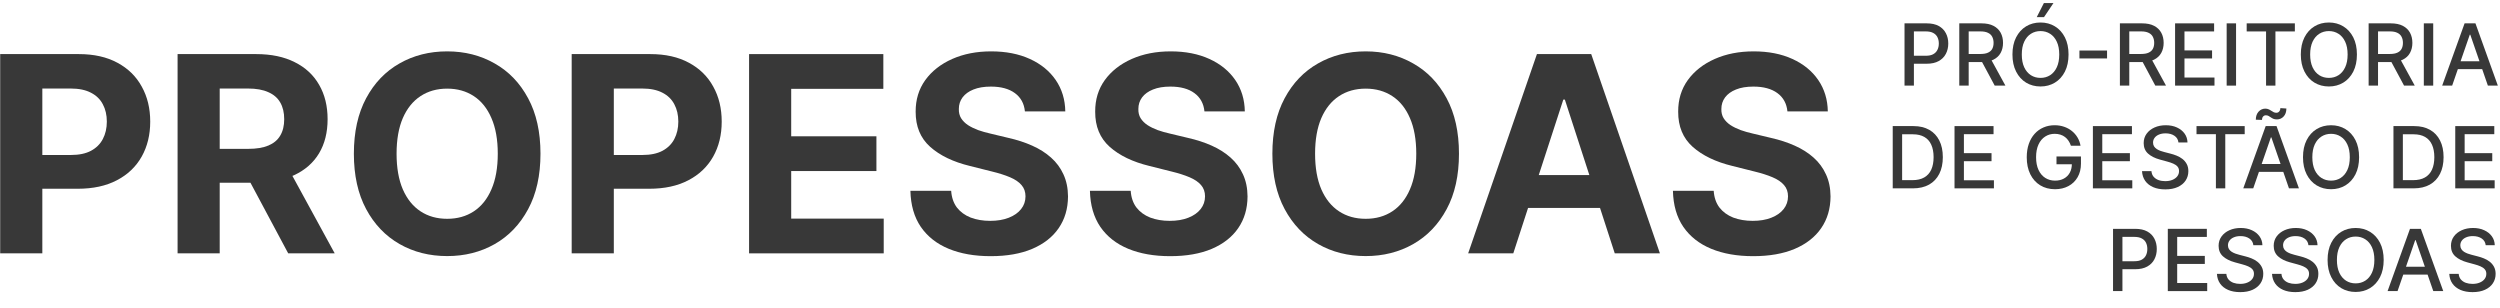 <svg width="146" height="18" viewBox="0 0 146 18" fill="none" xmlns="http://www.w3.org/2000/svg">
<path d="M0.011 14.796V3.159H4.602C5.485 3.159 6.237 3.328 6.858 3.665C7.479 3.998 7.953 4.462 8.278 5.057C8.608 5.648 8.773 6.33 8.773 7.102C8.773 7.875 8.606 8.557 8.273 9.148C7.939 9.739 7.456 10.199 6.824 10.528C6.195 10.858 5.434 11.023 4.54 11.023H1.614V9.051H4.142C4.616 9.051 5.006 8.97 5.312 8.807C5.623 8.64 5.854 8.411 6.006 8.119C6.161 7.824 6.239 7.485 6.239 7.102C6.239 6.716 6.161 6.379 6.006 6.091C5.854 5.799 5.623 5.574 5.312 5.415C5.002 5.252 4.608 5.17 4.131 5.17H2.472V14.796H0.011Z" fill="#383838"/>
<path d="M10.371 14.796V3.159H14.962C15.84 3.159 16.59 3.316 17.212 3.631C17.837 3.941 18.312 4.383 18.638 4.955C18.967 5.523 19.132 6.191 19.132 6.96C19.132 7.733 18.965 8.398 18.632 8.955C18.299 9.508 17.816 9.932 17.183 10.227C16.554 10.523 15.793 10.671 14.899 10.671H11.825V8.693H14.501C14.971 8.693 15.361 8.629 15.672 8.5C15.982 8.371 16.213 8.178 16.365 7.92C16.52 7.663 16.598 7.343 16.598 6.96C16.598 6.574 16.52 6.248 16.365 5.983C16.213 5.718 15.981 5.517 15.666 5.381C15.356 5.241 14.963 5.17 14.49 5.17H12.831V14.796H10.371ZM16.655 9.5L19.547 14.796H16.831L14.001 9.5H16.655Z" fill="#383838"/>
<path d="M31.564 8.977C31.564 10.246 31.323 11.326 30.842 12.216C30.365 13.106 29.713 13.786 28.888 14.256C28.066 14.722 27.142 14.955 26.115 14.955C25.081 14.955 24.153 14.72 23.331 14.25C22.509 13.78 21.859 13.1 21.382 12.21C20.905 11.32 20.666 10.242 20.666 8.977C20.666 7.708 20.905 6.629 21.382 5.739C21.859 4.848 22.509 4.17 23.331 3.705C24.153 3.235 25.081 3 26.115 3C27.142 3 28.066 3.235 28.888 3.705C29.713 4.17 30.365 4.848 30.842 5.739C31.323 6.629 31.564 7.708 31.564 8.977ZM29.07 8.977C29.07 8.155 28.947 7.462 28.7 6.898C28.458 6.333 28.115 5.905 27.672 5.614C27.229 5.322 26.71 5.176 26.115 5.176C25.52 5.176 25.001 5.322 24.558 5.614C24.115 5.905 23.77 6.333 23.524 6.898C23.282 7.462 23.16 8.155 23.16 8.977C23.16 9.799 23.282 10.492 23.524 11.057C23.77 11.621 24.115 12.049 24.558 12.341C25.001 12.633 25.52 12.778 26.115 12.778C26.71 12.778 27.229 12.633 27.672 12.341C28.115 12.049 28.458 11.621 28.7 11.057C28.947 10.492 29.07 9.799 29.07 8.977Z" fill="#383838"/>
<path d="M33.386 14.796V3.159H37.977C38.86 3.159 39.612 3.328 40.233 3.665C40.854 3.998 41.328 4.462 41.653 5.057C41.983 5.648 42.148 6.33 42.148 7.102C42.148 7.875 41.981 8.557 41.648 9.148C41.314 9.739 40.831 10.199 40.199 10.528C39.57 10.858 38.809 11.023 37.915 11.023H34.989V9.051H37.517C37.99 9.051 38.381 8.97 38.688 8.807C38.998 8.64 39.229 8.411 39.381 8.119C39.536 7.824 39.614 7.485 39.614 7.102C39.614 6.716 39.536 6.379 39.381 6.091C39.229 5.799 38.998 5.574 38.688 5.415C38.377 5.252 37.983 5.17 37.506 5.17H35.847V14.796H33.386Z" fill="#383838"/>
<path d="M43.746 14.796V3.159H51.587V5.188H46.206V7.96H51.183V9.989H46.206V12.767H51.609V14.796H43.746Z" fill="#383838"/>
<path d="M59.855 6.506C59.81 6.047 59.615 5.691 59.27 5.438C58.925 5.184 58.457 5.057 57.867 5.057C57.465 5.057 57.126 5.114 56.849 5.227C56.573 5.337 56.361 5.491 56.213 5.688C56.069 5.884 55.997 6.108 55.997 6.358C55.99 6.566 56.033 6.748 56.128 6.903C56.226 7.059 56.361 7.193 56.531 7.307C56.702 7.417 56.899 7.513 57.122 7.597C57.346 7.676 57.584 7.744 57.838 7.801L58.883 8.051C59.391 8.165 59.857 8.316 60.281 8.506C60.706 8.695 61.073 8.928 61.383 9.205C61.694 9.481 61.935 9.807 62.105 10.182C62.279 10.557 62.368 10.987 62.372 11.472C62.368 12.184 62.187 12.801 61.827 13.324C61.471 13.843 60.956 14.246 60.281 14.534C59.611 14.818 58.802 14.96 57.855 14.96C56.916 14.96 56.097 14.816 55.401 14.528C54.707 14.241 54.166 13.814 53.776 13.25C53.389 12.682 53.187 11.979 53.168 11.142H55.548C55.575 11.532 55.687 11.858 55.883 12.119C56.084 12.377 56.351 12.572 56.685 12.705C57.022 12.833 57.403 12.898 57.827 12.898C58.243 12.898 58.605 12.837 58.912 12.716C59.222 12.595 59.463 12.426 59.633 12.21C59.804 11.994 59.889 11.746 59.889 11.466C59.889 11.205 59.812 10.985 59.656 10.807C59.505 10.629 59.281 10.477 58.986 10.352C58.694 10.227 58.336 10.114 57.912 10.011L56.645 9.693C55.664 9.455 54.889 9.081 54.321 8.574C53.753 8.066 53.471 7.383 53.474 6.523C53.471 5.818 53.658 5.203 54.037 4.676C54.419 4.15 54.944 3.739 55.611 3.443C56.277 3.148 57.035 3 57.883 3C58.747 3 59.501 3.148 60.145 3.443C60.793 3.739 61.296 4.15 61.656 4.676C62.016 5.203 62.202 5.813 62.213 6.506H59.855Z" fill="#383838"/>
<path d="M70.34 6.506C70.294 6.047 70.099 5.691 69.754 5.438C69.41 5.184 68.942 5.057 68.351 5.057C67.949 5.057 67.61 5.114 67.334 5.227C67.057 5.337 66.845 5.491 66.697 5.688C66.553 5.884 66.481 6.108 66.481 6.358C66.474 6.566 66.517 6.748 66.612 6.903C66.711 7.059 66.845 7.193 67.016 7.307C67.186 7.417 67.383 7.513 67.606 7.597C67.83 7.676 68.069 7.744 68.322 7.801L69.368 8.051C69.876 8.165 70.341 8.316 70.766 8.506C71.19 8.695 71.557 8.928 71.868 9.205C72.178 9.481 72.419 9.807 72.59 10.182C72.764 10.557 72.853 10.987 72.856 11.472C72.853 12.184 72.671 12.801 72.311 13.324C71.955 13.843 71.44 14.246 70.766 14.534C70.095 14.818 69.286 14.96 68.34 14.96C67.4 14.96 66.582 14.816 65.885 14.528C65.192 14.241 64.65 13.814 64.26 13.25C63.874 12.682 63.671 11.979 63.652 11.142H66.033C66.059 11.532 66.171 11.858 66.368 12.119C66.569 12.377 66.836 12.572 67.169 12.705C67.506 12.833 67.887 12.898 68.311 12.898C68.728 12.898 69.09 12.837 69.396 12.716C69.707 12.595 69.947 12.426 70.118 12.21C70.288 11.994 70.374 11.746 70.374 11.466C70.374 11.205 70.296 10.985 70.141 10.807C69.989 10.629 69.766 10.477 69.47 10.352C69.178 10.227 68.82 10.114 68.396 10.011L67.129 9.693C66.148 9.455 65.374 9.081 64.805 8.574C64.237 8.066 63.955 7.383 63.959 6.523C63.955 5.818 64.142 5.203 64.521 4.676C64.904 4.15 65.428 3.739 66.095 3.443C66.762 3.148 67.519 3 68.368 3C69.231 3 69.985 3.148 70.629 3.443C71.277 3.739 71.781 4.15 72.141 4.676C72.501 5.203 72.686 5.813 72.697 6.506H70.34Z" fill="#383838"/>
<path d="M85.204 8.977C85.204 10.246 84.964 11.326 84.483 12.216C84.006 13.106 83.354 13.786 82.528 14.256C81.706 14.722 80.782 14.955 79.756 14.955C78.722 14.955 77.794 14.72 76.972 14.25C76.15 13.78 75.5 13.1 75.023 12.21C74.545 11.32 74.307 10.242 74.307 8.977C74.307 7.708 74.545 6.629 75.023 5.739C75.5 4.848 76.15 4.17 76.972 3.705C77.794 3.235 78.722 3 79.756 3C80.782 3 81.706 3.235 82.528 3.705C83.354 4.17 84.006 4.848 84.483 5.739C84.964 6.629 85.204 7.708 85.204 8.977ZM82.71 8.977C82.71 8.155 82.587 7.462 82.341 6.898C82.099 6.333 81.756 5.905 81.312 5.614C80.869 5.322 80.35 5.176 79.756 5.176C79.161 5.176 78.642 5.322 78.199 5.614C77.756 5.905 77.411 6.333 77.165 6.898C76.922 7.462 76.801 8.155 76.801 8.977C76.801 9.799 76.922 10.492 77.165 11.057C77.411 11.621 77.756 12.049 78.199 12.341C78.642 12.633 79.161 12.778 79.756 12.778C80.35 12.778 80.869 12.633 81.312 12.341C81.756 12.049 82.099 11.621 82.341 11.057C82.587 10.492 82.71 9.799 82.71 8.977Z" fill="#383838"/>
<path d="M88.376 14.796H85.74L89.757 3.159H92.927L96.939 14.796H94.302L91.388 5.818H91.297L88.376 14.796ZM88.212 10.222H94.439V12.142H88.212V10.222Z" fill="#383838"/>
<path d="M104.386 6.506C104.341 6.047 104.146 5.691 103.801 5.438C103.456 5.184 102.989 5.057 102.398 5.057C101.996 5.057 101.657 5.114 101.381 5.227C101.104 5.337 100.892 5.491 100.744 5.688C100.6 5.884 100.528 6.108 100.528 6.358C100.521 6.566 100.564 6.748 100.659 6.903C100.758 7.059 100.892 7.193 101.062 7.307C101.233 7.417 101.43 7.513 101.653 7.597C101.877 7.676 102.116 7.744 102.369 7.801L103.415 8.051C103.922 8.165 104.388 8.316 104.812 8.506C105.237 8.695 105.604 8.928 105.915 9.205C106.225 9.481 106.466 9.807 106.636 10.182C106.811 10.557 106.9 10.987 106.903 11.472C106.9 12.184 106.718 12.801 106.358 13.324C106.002 13.843 105.487 14.246 104.812 14.534C104.142 14.818 103.333 14.96 102.386 14.96C101.447 14.96 100.629 14.816 99.932 14.528C99.239 14.241 98.697 13.814 98.307 13.25C97.92 12.682 97.718 11.979 97.699 11.142H100.08C100.106 11.532 100.218 11.858 100.415 12.119C100.616 12.377 100.883 12.572 101.216 12.705C101.553 12.833 101.934 12.898 102.358 12.898C102.775 12.898 103.136 12.837 103.443 12.716C103.754 12.595 103.994 12.426 104.165 12.21C104.335 11.994 104.42 11.746 104.42 11.466C104.42 11.205 104.343 10.985 104.187 10.807C104.036 10.629 103.812 10.477 103.517 10.352C103.225 10.227 102.867 10.114 102.443 10.011L101.176 9.693C100.195 9.455 99.42 9.081 98.852 8.574C98.284 8.066 98.002 7.383 98.006 6.523C98.002 5.818 98.189 5.203 98.568 4.676C98.951 4.15 99.475 3.739 100.142 3.443C100.809 3.148 101.566 3 102.415 3C103.278 3 104.032 3.148 104.676 3.443C105.324 3.739 105.828 4.15 106.187 4.676C106.547 5.203 106.733 5.813 106.744 6.506H104.386Z" fill="#383838"/>
<path d="M111.224 5V1.364H112.52C112.803 1.364 113.037 1.415 113.223 1.518C113.409 1.621 113.548 1.762 113.64 1.941C113.733 2.118 113.779 2.318 113.779 2.541C113.779 2.765 113.732 2.966 113.638 3.145C113.546 3.322 113.406 3.463 113.219 3.567C113.034 3.67 112.8 3.722 112.518 3.722H111.627V3.256H112.468C112.647 3.256 112.792 3.226 112.903 3.164C113.015 3.101 113.096 3.016 113.148 2.908C113.201 2.801 113.227 2.678 113.227 2.541C113.227 2.404 113.201 2.282 113.148 2.175C113.096 2.069 113.014 1.985 112.902 1.925C112.79 1.864 112.644 1.834 112.461 1.834H111.772V5H111.224Z" fill="#383838"/>
<path d="M114.422 5V1.364H115.718C116 1.364 116.234 1.412 116.419 1.509C116.607 1.606 116.746 1.741 116.839 1.912C116.931 2.083 116.977 2.28 116.977 2.504C116.977 2.726 116.93 2.922 116.837 3.091C116.744 3.259 116.605 3.39 116.418 3.484C116.232 3.577 115.998 3.624 115.716 3.624H114.734V3.152H115.667C115.844 3.152 115.989 3.126 116.1 3.075C116.212 3.024 116.295 2.95 116.347 2.853C116.399 2.756 116.425 2.64 116.425 2.504C116.425 2.366 116.398 2.247 116.345 2.147C116.293 2.046 116.211 1.969 116.098 1.916C115.987 1.861 115.841 1.834 115.66 1.834H114.971V5H114.422ZM116.217 3.359L117.116 5H116.491L115.61 3.359H116.217Z" fill="#383838"/>
<path d="M120.803 3.182C120.803 3.57 120.732 3.904 120.59 4.183C120.448 4.461 120.254 4.676 120.006 4.826C119.76 4.975 119.48 5.05 119.166 5.05C118.851 5.05 118.57 4.975 118.323 4.826C118.077 4.676 117.883 4.461 117.741 4.181C117.598 3.902 117.527 3.569 117.527 3.182C117.527 2.794 117.598 2.46 117.741 2.182C117.883 1.903 118.077 1.689 118.323 1.539C118.57 1.389 118.851 1.314 119.166 1.314C119.48 1.314 119.76 1.389 120.006 1.539C120.254 1.689 120.448 1.903 120.59 2.182C120.732 2.46 120.803 2.794 120.803 3.182ZM120.26 3.182C120.26 2.886 120.212 2.637 120.116 2.434C120.022 2.231 119.891 2.077 119.726 1.973C119.561 1.867 119.375 1.815 119.166 1.815C118.957 1.815 118.77 1.867 118.605 1.973C118.441 2.077 118.31 2.231 118.215 2.434C118.12 2.637 118.073 2.886 118.073 3.182C118.073 3.478 118.12 3.728 118.215 3.931C118.31 4.134 118.441 4.287 118.605 4.393C118.77 4.497 118.957 4.549 119.166 4.549C119.375 4.549 119.561 4.497 119.726 4.393C119.891 4.287 120.022 4.134 120.116 3.931C120.212 3.728 120.26 3.478 120.26 3.182ZM118.946 1L119.362 0.181H119.921L119.37 1H118.946Z" fill="#383838"/>
<path d="M123.052 2.951V3.413H121.439V2.951H123.052Z" fill="#383838"/>
<path d="M123.802 5V1.364H125.098C125.38 1.364 125.614 1.412 125.799 1.509C125.986 1.606 126.126 1.741 126.218 1.912C126.311 2.083 126.357 2.28 126.357 2.504C126.357 2.726 126.31 2.922 126.217 3.091C126.124 3.259 125.985 3.39 125.798 3.484C125.612 3.577 125.378 3.624 125.096 3.624H124.114V3.152H125.047C125.224 3.152 125.368 3.126 125.48 3.075C125.592 3.024 125.674 2.95 125.727 2.853C125.779 2.756 125.805 2.64 125.805 2.504C125.805 2.366 125.778 2.247 125.725 2.147C125.673 2.046 125.59 1.969 125.478 1.916C125.367 1.861 125.221 1.834 125.039 1.834H124.35V5H123.802ZM125.597 3.359L126.495 5H125.87L124.99 3.359H125.597Z" fill="#383838"/>
<path d="M127.025 5V1.364H129.304V1.836H127.573V2.944H129.185V3.414H127.573V4.528H129.326V5H127.025Z" fill="#383838"/>
<path d="M130.586 1.364V5H130.037V1.364H130.586Z" fill="#383838"/>
<path d="M131.206 1.836V1.364H134.02V1.836H132.885V5H132.338V1.836H131.206Z" fill="#383838"/>
<path d="M137.644 3.182C137.644 3.57 137.573 3.904 137.431 4.183C137.289 4.461 137.094 4.676 136.847 4.826C136.601 4.975 136.321 5.05 136.007 5.05C135.692 5.05 135.411 4.975 135.164 4.826C134.917 4.676 134.723 4.461 134.581 4.181C134.439 3.902 134.368 3.569 134.368 3.182C134.368 2.794 134.439 2.46 134.581 2.182C134.723 1.903 134.917 1.689 135.164 1.539C135.411 1.389 135.692 1.314 136.007 1.314C136.321 1.314 136.601 1.389 136.847 1.539C137.094 1.689 137.289 1.903 137.431 2.182C137.573 2.46 137.644 2.794 137.644 3.182ZM137.101 3.182C137.101 2.886 137.053 2.637 136.957 2.434C136.862 2.231 136.732 2.077 136.566 1.973C136.402 1.867 136.215 1.815 136.007 1.815C135.798 1.815 135.611 1.867 135.446 1.973C135.281 2.077 135.151 2.231 135.055 2.434C134.961 2.637 134.913 2.886 134.913 3.182C134.913 3.478 134.961 3.728 135.055 3.931C135.151 4.134 135.281 4.287 135.446 4.393C135.611 4.497 135.798 4.549 136.007 4.549C136.215 4.549 136.402 4.497 136.566 4.393C136.732 4.287 136.862 4.134 136.957 3.931C137.053 3.728 137.101 3.478 137.101 3.182Z" fill="#383838"/>
<path d="M138.328 5V1.364H139.624C139.906 1.364 140.14 1.412 140.326 1.509C140.513 1.606 140.652 1.741 140.745 1.912C140.837 2.083 140.883 2.28 140.883 2.504C140.883 2.726 140.836 2.922 140.743 3.091C140.651 3.259 140.511 3.39 140.324 3.484C140.138 3.577 139.904 3.624 139.623 3.624H138.641V3.152H139.573C139.75 3.152 139.895 3.126 140.006 3.075C140.119 3.024 140.201 2.95 140.253 2.853C140.305 2.756 140.331 2.64 140.331 2.504C140.331 2.366 140.304 2.247 140.251 2.147C140.199 2.046 140.117 1.969 140.004 1.916C139.893 1.861 139.747 1.834 139.566 1.834H138.877V5H138.328ZM140.123 3.359L141.022 5H140.397L139.516 3.359H140.123Z" fill="#383838"/>
<path d="M142.1 1.364V5H141.551V1.364H142.1Z" fill="#383838"/>
<path d="M143.206 5H142.623L143.932 1.364H144.566L145.874 5H145.292L144.264 2.024H144.236L143.206 5ZM143.303 3.576H145.193V4.038H143.303V3.576Z" fill="#383838"/>
<path d="M111.712 11H110.535V7.364H111.75C112.106 7.364 112.412 7.436 112.668 7.582C112.923 7.726 113.119 7.934 113.255 8.205C113.393 8.475 113.461 8.799 113.461 9.177C113.461 9.555 113.392 9.881 113.254 10.153C113.116 10.425 112.917 10.635 112.657 10.782C112.397 10.927 112.082 11 111.712 11ZM111.084 10.521H111.682C111.959 10.521 112.189 10.469 112.373 10.364C112.556 10.259 112.694 10.107 112.785 9.908C112.876 9.708 112.922 9.464 112.922 9.177C112.922 8.891 112.876 8.649 112.785 8.45C112.695 8.251 112.561 8.101 112.382 7.998C112.203 7.895 111.981 7.843 111.716 7.843H111.084V10.521Z" fill="#383838"/>
<path d="M114.144 11V7.364H116.423V7.836H114.692V8.944H116.305V9.414H114.692V10.528H116.445V11H114.144Z" fill="#383838"/>
<path d="M120.941 8.512C120.906 8.405 120.86 8.308 120.802 8.223C120.745 8.137 120.677 8.063 120.598 8.003C120.519 7.941 120.428 7.895 120.326 7.863C120.226 7.831 120.115 7.815 119.994 7.815C119.789 7.815 119.605 7.867 119.44 7.973C119.276 8.078 119.145 8.232 119.05 8.436C118.955 8.639 118.907 8.886 118.907 9.18C118.907 9.475 118.955 9.724 119.051 9.928C119.147 10.131 119.279 10.286 119.445 10.391C119.612 10.496 119.802 10.549 120.015 10.549C120.213 10.549 120.385 10.509 120.532 10.428C120.68 10.348 120.794 10.234 120.875 10.087C120.957 9.939 120.997 9.765 120.997 9.565L121.139 9.592H120.099V9.139H121.528V9.553C121.528 9.858 121.463 10.123 121.333 10.348C121.204 10.572 121.025 10.745 120.797 10.867C120.569 10.989 120.309 11.05 120.015 11.05C119.686 11.05 119.398 10.974 119.149 10.822C118.902 10.671 118.709 10.456 118.57 10.178C118.432 9.899 118.362 9.567 118.362 9.184C118.362 8.894 118.403 8.633 118.483 8.402C118.564 8.172 118.677 7.976 118.822 7.815C118.969 7.652 119.141 7.529 119.339 7.444C119.538 7.357 119.755 7.314 119.991 7.314C120.187 7.314 120.37 7.343 120.539 7.401C120.71 7.459 120.861 7.541 120.994 7.648C121.128 7.754 121.238 7.881 121.326 8.028C121.413 8.173 121.473 8.335 121.503 8.512H120.941Z" fill="#383838"/>
<path d="M122.225 11V7.364H124.505V7.836H122.773V8.944H124.386V9.414H122.773V10.528H124.526V11H122.225Z" fill="#383838"/>
<path d="M127.221 8.319C127.202 8.151 127.124 8.021 126.986 7.928C126.849 7.835 126.676 7.788 126.468 7.788C126.319 7.788 126.19 7.812 126.081 7.859C125.972 7.905 125.887 7.969 125.827 8.051C125.768 8.131 125.738 8.223 125.738 8.326C125.738 8.412 125.758 8.487 125.798 8.55C125.84 8.612 125.894 8.665 125.96 8.708C126.028 8.749 126.1 8.784 126.177 8.813C126.254 8.84 126.328 8.862 126.399 8.88L126.754 8.972C126.87 9.001 126.989 9.039 127.111 9.088C127.233 9.136 127.346 9.2 127.45 9.279C127.554 9.359 127.638 9.457 127.702 9.574C127.767 9.691 127.8 9.832 127.8 9.995C127.8 10.201 127.746 10.384 127.64 10.544C127.534 10.704 127.381 10.83 127.18 10.922C126.98 11.014 126.738 11.06 126.454 11.06C126.181 11.06 125.946 11.017 125.747 10.931C125.548 10.844 125.392 10.722 125.28 10.563C125.168 10.403 125.105 10.214 125.094 9.995H125.644C125.655 10.126 125.697 10.236 125.772 10.323C125.848 10.41 125.944 10.474 126.061 10.517C126.18 10.559 126.309 10.579 126.45 10.579C126.605 10.579 126.743 10.555 126.864 10.506C126.986 10.457 127.082 10.388 127.151 10.3C127.221 10.212 127.256 10.108 127.256 9.99C127.256 9.882 127.225 9.794 127.164 9.725C127.104 9.656 127.021 9.6 126.917 9.555C126.814 9.51 126.697 9.47 126.567 9.436L126.138 9.319C125.846 9.239 125.616 9.123 125.445 8.969C125.276 8.815 125.191 8.611 125.191 8.358C125.191 8.148 125.248 7.966 125.362 7.809C125.475 7.653 125.629 7.532 125.823 7.445C126.017 7.358 126.236 7.314 126.48 7.314C126.727 7.314 126.944 7.357 127.132 7.444C127.321 7.53 127.47 7.649 127.579 7.8C127.688 7.951 127.745 8.124 127.75 8.319H127.221Z" fill="#383838"/>
<path d="M128.276 7.836V7.364H131.09V7.836H129.956V11H129.409V7.836H128.276Z" fill="#383838"/>
<path d="M131.589 11H131.007L132.316 7.364H132.95L134.258 11H133.676L132.648 8.024H132.619L131.589 11ZM131.687 9.576H133.576V10.038H131.687V9.576ZM132.099 7.003L131.74 6.991C131.74 6.795 131.794 6.639 131.9 6.522C132.007 6.405 132.138 6.346 132.293 6.344C132.366 6.344 132.43 6.357 132.484 6.382C132.539 6.405 132.59 6.433 132.637 6.465C132.684 6.497 132.732 6.526 132.781 6.55C132.829 6.574 132.883 6.586 132.942 6.586C133.01 6.585 133.065 6.559 133.108 6.508C133.151 6.456 133.173 6.391 133.173 6.314L133.525 6.337C133.524 6.535 133.47 6.691 133.363 6.804C133.258 6.917 133.128 6.973 132.973 6.973C132.889 6.973 132.819 6.961 132.763 6.938C132.708 6.913 132.658 6.885 132.616 6.854C132.573 6.822 132.529 6.794 132.484 6.771C132.439 6.746 132.386 6.733 132.323 6.733C132.258 6.733 132.204 6.759 132.161 6.81C132.12 6.861 132.099 6.925 132.099 7.003Z" fill="#383838"/>
<path d="M137.771 9.182C137.771 9.57 137.7 9.904 137.558 10.183C137.416 10.461 137.221 10.676 136.974 10.826C136.728 10.975 136.448 11.05 136.134 11.05C135.819 11.05 135.538 10.975 135.291 10.826C135.044 10.676 134.85 10.461 134.708 10.181C134.566 9.902 134.495 9.569 134.495 9.182C134.495 8.794 134.566 8.46 134.708 8.182C134.85 7.903 135.044 7.689 135.291 7.539C135.538 7.389 135.819 7.314 136.134 7.314C136.448 7.314 136.728 7.389 136.974 7.539C137.221 7.689 137.416 7.903 137.558 8.182C137.7 8.46 137.771 8.794 137.771 9.182ZM137.228 9.182C137.228 8.886 137.18 8.637 137.084 8.434C136.989 8.231 136.859 8.077 136.693 7.973C136.529 7.867 136.342 7.815 136.134 7.815C135.925 7.815 135.738 7.867 135.573 7.973C135.408 8.077 135.278 8.231 135.182 8.434C135.088 8.637 135.04 8.886 135.04 9.182C135.04 9.478 135.088 9.728 135.182 9.931C135.278 10.133 135.408 10.287 135.573 10.393C135.738 10.497 135.925 10.549 136.134 10.549C136.342 10.549 136.529 10.497 136.693 10.393C136.859 10.287 136.989 10.133 137.084 9.931C137.18 9.728 137.228 9.478 137.228 9.182Z" fill="#383838"/>
<path d="M140.956 11H139.778V7.364H140.993C141.349 7.364 141.655 7.436 141.911 7.582C142.167 7.726 142.362 7.934 142.499 8.205C142.636 8.475 142.705 8.799 142.705 9.177C142.705 9.555 142.635 9.881 142.497 10.153C142.36 10.425 142.161 10.635 141.9 10.782C141.64 10.927 141.325 11 140.956 11ZM140.327 10.521H140.925C141.202 10.521 141.433 10.469 141.616 10.364C141.8 10.259 141.937 10.107 142.028 9.908C142.119 9.708 142.165 9.464 142.165 9.177C142.165 8.891 142.119 8.649 142.028 8.45C141.938 8.251 141.804 8.101 141.625 7.998C141.446 7.895 141.224 7.843 140.959 7.843H140.327V10.521Z" fill="#383838"/>
<path d="M143.387 11V7.364H145.667V7.836H143.935V8.944H145.548V9.414H143.935V10.528H145.688V11H143.387Z" fill="#383838"/>
<path d="M123.401 17V13.364H124.698C124.981 13.364 125.215 13.415 125.401 13.518C125.587 13.621 125.726 13.762 125.818 13.941C125.91 14.118 125.956 14.318 125.956 14.541C125.956 14.765 125.91 14.966 125.816 15.145C125.724 15.322 125.584 15.463 125.397 15.567C125.211 15.67 124.978 15.722 124.696 15.722H123.805V15.256H124.646C124.825 15.256 124.97 15.226 125.081 15.164C125.192 15.101 125.274 15.016 125.326 14.908C125.378 14.801 125.404 14.678 125.404 14.541C125.404 14.403 125.378 14.282 125.326 14.175C125.274 14.069 125.192 13.985 125.079 13.925C124.968 13.864 124.821 13.834 124.639 13.834H123.95V17H123.401Z" fill="#383838"/>
<path d="M126.6 17V13.364H128.88V13.836H127.148V14.944H128.761V15.414H127.148V16.528H128.901V17H126.6Z" fill="#383838"/>
<path d="M131.596 14.319C131.577 14.151 131.499 14.021 131.361 13.928C131.224 13.835 131.051 13.788 130.843 13.788C130.694 13.788 130.565 13.812 130.456 13.859C130.347 13.905 130.262 13.969 130.202 14.051C130.143 14.131 130.113 14.223 130.113 14.326C130.113 14.412 130.133 14.487 130.173 14.55C130.215 14.613 130.269 14.665 130.335 14.708C130.403 14.749 130.475 14.784 130.552 14.812C130.629 14.84 130.703 14.862 130.774 14.88L131.129 14.972C131.245 15.001 131.364 15.039 131.486 15.088C131.608 15.136 131.721 15.2 131.825 15.28C131.929 15.359 132.013 15.457 132.077 15.574C132.142 15.691 132.175 15.832 132.175 15.995C132.175 16.201 132.121 16.384 132.015 16.544C131.909 16.703 131.756 16.83 131.555 16.922C131.355 17.014 131.113 17.06 130.829 17.06C130.556 17.06 130.321 17.017 130.122 16.931C129.923 16.844 129.767 16.722 129.655 16.563C129.543 16.403 129.48 16.214 129.469 15.995H130.019C130.03 16.126 130.072 16.236 130.147 16.323C130.223 16.41 130.319 16.474 130.436 16.517C130.555 16.558 130.684 16.579 130.825 16.579C130.98 16.579 131.118 16.555 131.239 16.506C131.361 16.457 131.457 16.388 131.526 16.3C131.596 16.212 131.631 16.108 131.631 15.99C131.631 15.882 131.6 15.794 131.539 15.725C131.479 15.656 131.396 15.6 131.292 15.555C131.189 15.51 131.072 15.47 130.942 15.436L130.513 15.319C130.221 15.239 129.991 15.123 129.82 14.969C129.651 14.815 129.566 14.611 129.566 14.358C129.566 14.149 129.623 13.966 129.737 13.809C129.85 13.653 130.004 13.532 130.198 13.445C130.392 13.358 130.611 13.314 130.855 13.314C131.101 13.314 131.319 13.357 131.507 13.444C131.696 13.53 131.845 13.649 131.954 13.8C132.063 13.951 132.12 14.124 132.125 14.319H131.596Z" fill="#383838"/>
<path d="M134.813 14.319C134.795 14.151 134.716 14.021 134.579 13.928C134.442 13.835 134.269 13.788 134.061 13.788C133.911 13.788 133.782 13.812 133.674 13.859C133.565 13.905 133.48 13.969 133.42 14.051C133.36 14.131 133.331 14.223 133.331 14.326C133.331 14.412 133.351 14.487 133.391 14.55C133.433 14.613 133.487 14.665 133.553 14.708C133.62 14.749 133.692 14.784 133.769 14.812C133.846 14.84 133.92 14.862 133.991 14.88L134.346 14.972C134.463 15.001 134.581 15.039 134.703 15.088C134.825 15.136 134.938 15.2 135.043 15.28C135.147 15.359 135.231 15.457 135.295 15.574C135.36 15.691 135.392 15.832 135.392 15.995C135.392 16.201 135.339 16.384 135.233 16.544C135.127 16.703 134.974 16.83 134.773 16.922C134.573 17.014 134.331 17.06 134.046 17.06C133.774 17.06 133.539 17.017 133.34 16.931C133.141 16.844 132.985 16.722 132.873 16.563C132.76 16.403 132.698 16.214 132.686 15.995H133.237C133.247 16.126 133.29 16.236 133.365 16.323C133.44 16.41 133.537 16.474 133.654 16.517C133.772 16.558 133.902 16.579 134.043 16.579C134.198 16.579 134.336 16.555 134.457 16.506C134.579 16.457 134.674 16.388 134.744 16.3C134.814 16.212 134.849 16.108 134.849 15.99C134.849 15.882 134.818 15.794 134.757 15.725C134.696 15.656 134.614 15.6 134.51 15.555C134.407 15.51 134.29 15.47 134.16 15.436L133.73 15.319C133.439 15.239 133.208 15.123 133.038 14.969C132.869 14.815 132.784 14.611 132.784 14.358C132.784 14.149 132.841 13.966 132.954 13.809C133.068 13.653 133.222 13.532 133.416 13.445C133.61 13.358 133.829 13.314 134.073 13.314C134.319 13.314 134.536 13.357 134.725 13.444C134.914 13.53 135.063 13.649 135.172 13.8C135.281 13.951 135.338 14.124 135.343 14.319H134.813Z" fill="#383838"/>
<path d="M139.207 15.182C139.207 15.57 139.136 15.904 138.994 16.183C138.852 16.461 138.657 16.676 138.409 16.826C138.163 16.975 137.883 17.05 137.57 17.05C137.255 17.05 136.974 16.975 136.726 16.826C136.48 16.676 136.286 16.461 136.144 16.181C136.002 15.902 135.931 15.569 135.931 15.182C135.931 14.794 136.002 14.46 136.144 14.182C136.286 13.903 136.48 13.689 136.726 13.539C136.974 13.389 137.255 13.314 137.57 13.314C137.883 13.314 138.163 13.389 138.409 13.539C138.657 13.689 138.852 13.903 138.994 14.182C139.136 14.46 139.207 14.794 139.207 15.182ZM138.663 15.182C138.663 14.886 138.615 14.637 138.52 14.434C138.425 14.231 138.295 14.077 138.129 13.973C137.964 13.867 137.778 13.815 137.57 13.815C137.36 13.815 137.173 13.867 137.009 13.973C136.844 14.077 136.714 14.231 136.618 14.434C136.523 14.637 136.476 14.886 136.476 15.182C136.476 15.478 136.523 15.727 136.618 15.931C136.714 16.134 136.844 16.287 137.009 16.393C137.173 16.497 137.36 16.549 137.57 16.549C137.778 16.549 137.964 16.497 138.129 16.393C138.295 16.287 138.425 16.134 138.52 15.931C138.615 15.727 138.663 15.478 138.663 15.182Z" fill="#383838"/>
<path d="M140.017 17H139.435L140.743 13.364H141.377L142.686 17H142.104L141.075 14.024H141.047L140.017 17ZM140.115 15.576H142.004V16.038H140.115V15.576Z" fill="#383838"/>
<path d="M145.165 14.319C145.146 14.151 145.068 14.021 144.931 13.928C144.793 13.835 144.621 13.788 144.412 13.788C144.263 13.788 144.134 13.812 144.025 13.859C143.916 13.905 143.832 13.969 143.771 14.051C143.712 14.131 143.682 14.223 143.682 14.326C143.682 14.412 143.703 14.487 143.743 14.55C143.784 14.613 143.838 14.665 143.904 14.708C143.972 14.749 144.044 14.784 144.121 14.812C144.198 14.84 144.272 14.862 144.343 14.88L144.698 14.972C144.814 15.001 144.933 15.039 145.055 15.088C145.177 15.136 145.29 15.2 145.394 15.28C145.498 15.359 145.582 15.457 145.646 15.574C145.711 15.691 145.744 15.832 145.744 15.995C145.744 16.201 145.691 16.384 145.584 16.544C145.479 16.703 145.325 16.83 145.124 16.922C144.924 17.014 144.682 17.06 144.398 17.06C144.126 17.06 143.89 17.017 143.691 16.931C143.492 16.844 143.337 16.722 143.224 16.563C143.112 16.403 143.05 16.214 143.038 15.995H143.588C143.599 16.126 143.642 16.236 143.716 16.323C143.792 16.41 143.888 16.474 144.006 16.517C144.124 16.558 144.254 16.579 144.394 16.579C144.55 16.579 144.687 16.555 144.808 16.506C144.93 16.457 145.026 16.388 145.096 16.3C145.166 16.212 145.201 16.108 145.201 15.99C145.201 15.882 145.17 15.794 145.108 15.725C145.048 15.656 144.966 15.6 144.861 15.555C144.758 15.51 144.642 15.47 144.512 15.436L144.082 15.319C143.791 15.239 143.56 15.123 143.389 14.969C143.22 14.815 143.136 14.611 143.136 14.358C143.136 14.149 143.192 13.966 143.306 13.809C143.42 13.653 143.574 13.532 143.768 13.445C143.962 13.358 144.181 13.314 144.425 13.314C144.671 13.314 144.888 13.357 145.076 13.444C145.266 13.53 145.415 13.649 145.524 13.8C145.633 13.951 145.689 14.124 145.694 14.319H145.165Z" fill="#383838"/>
</svg>
